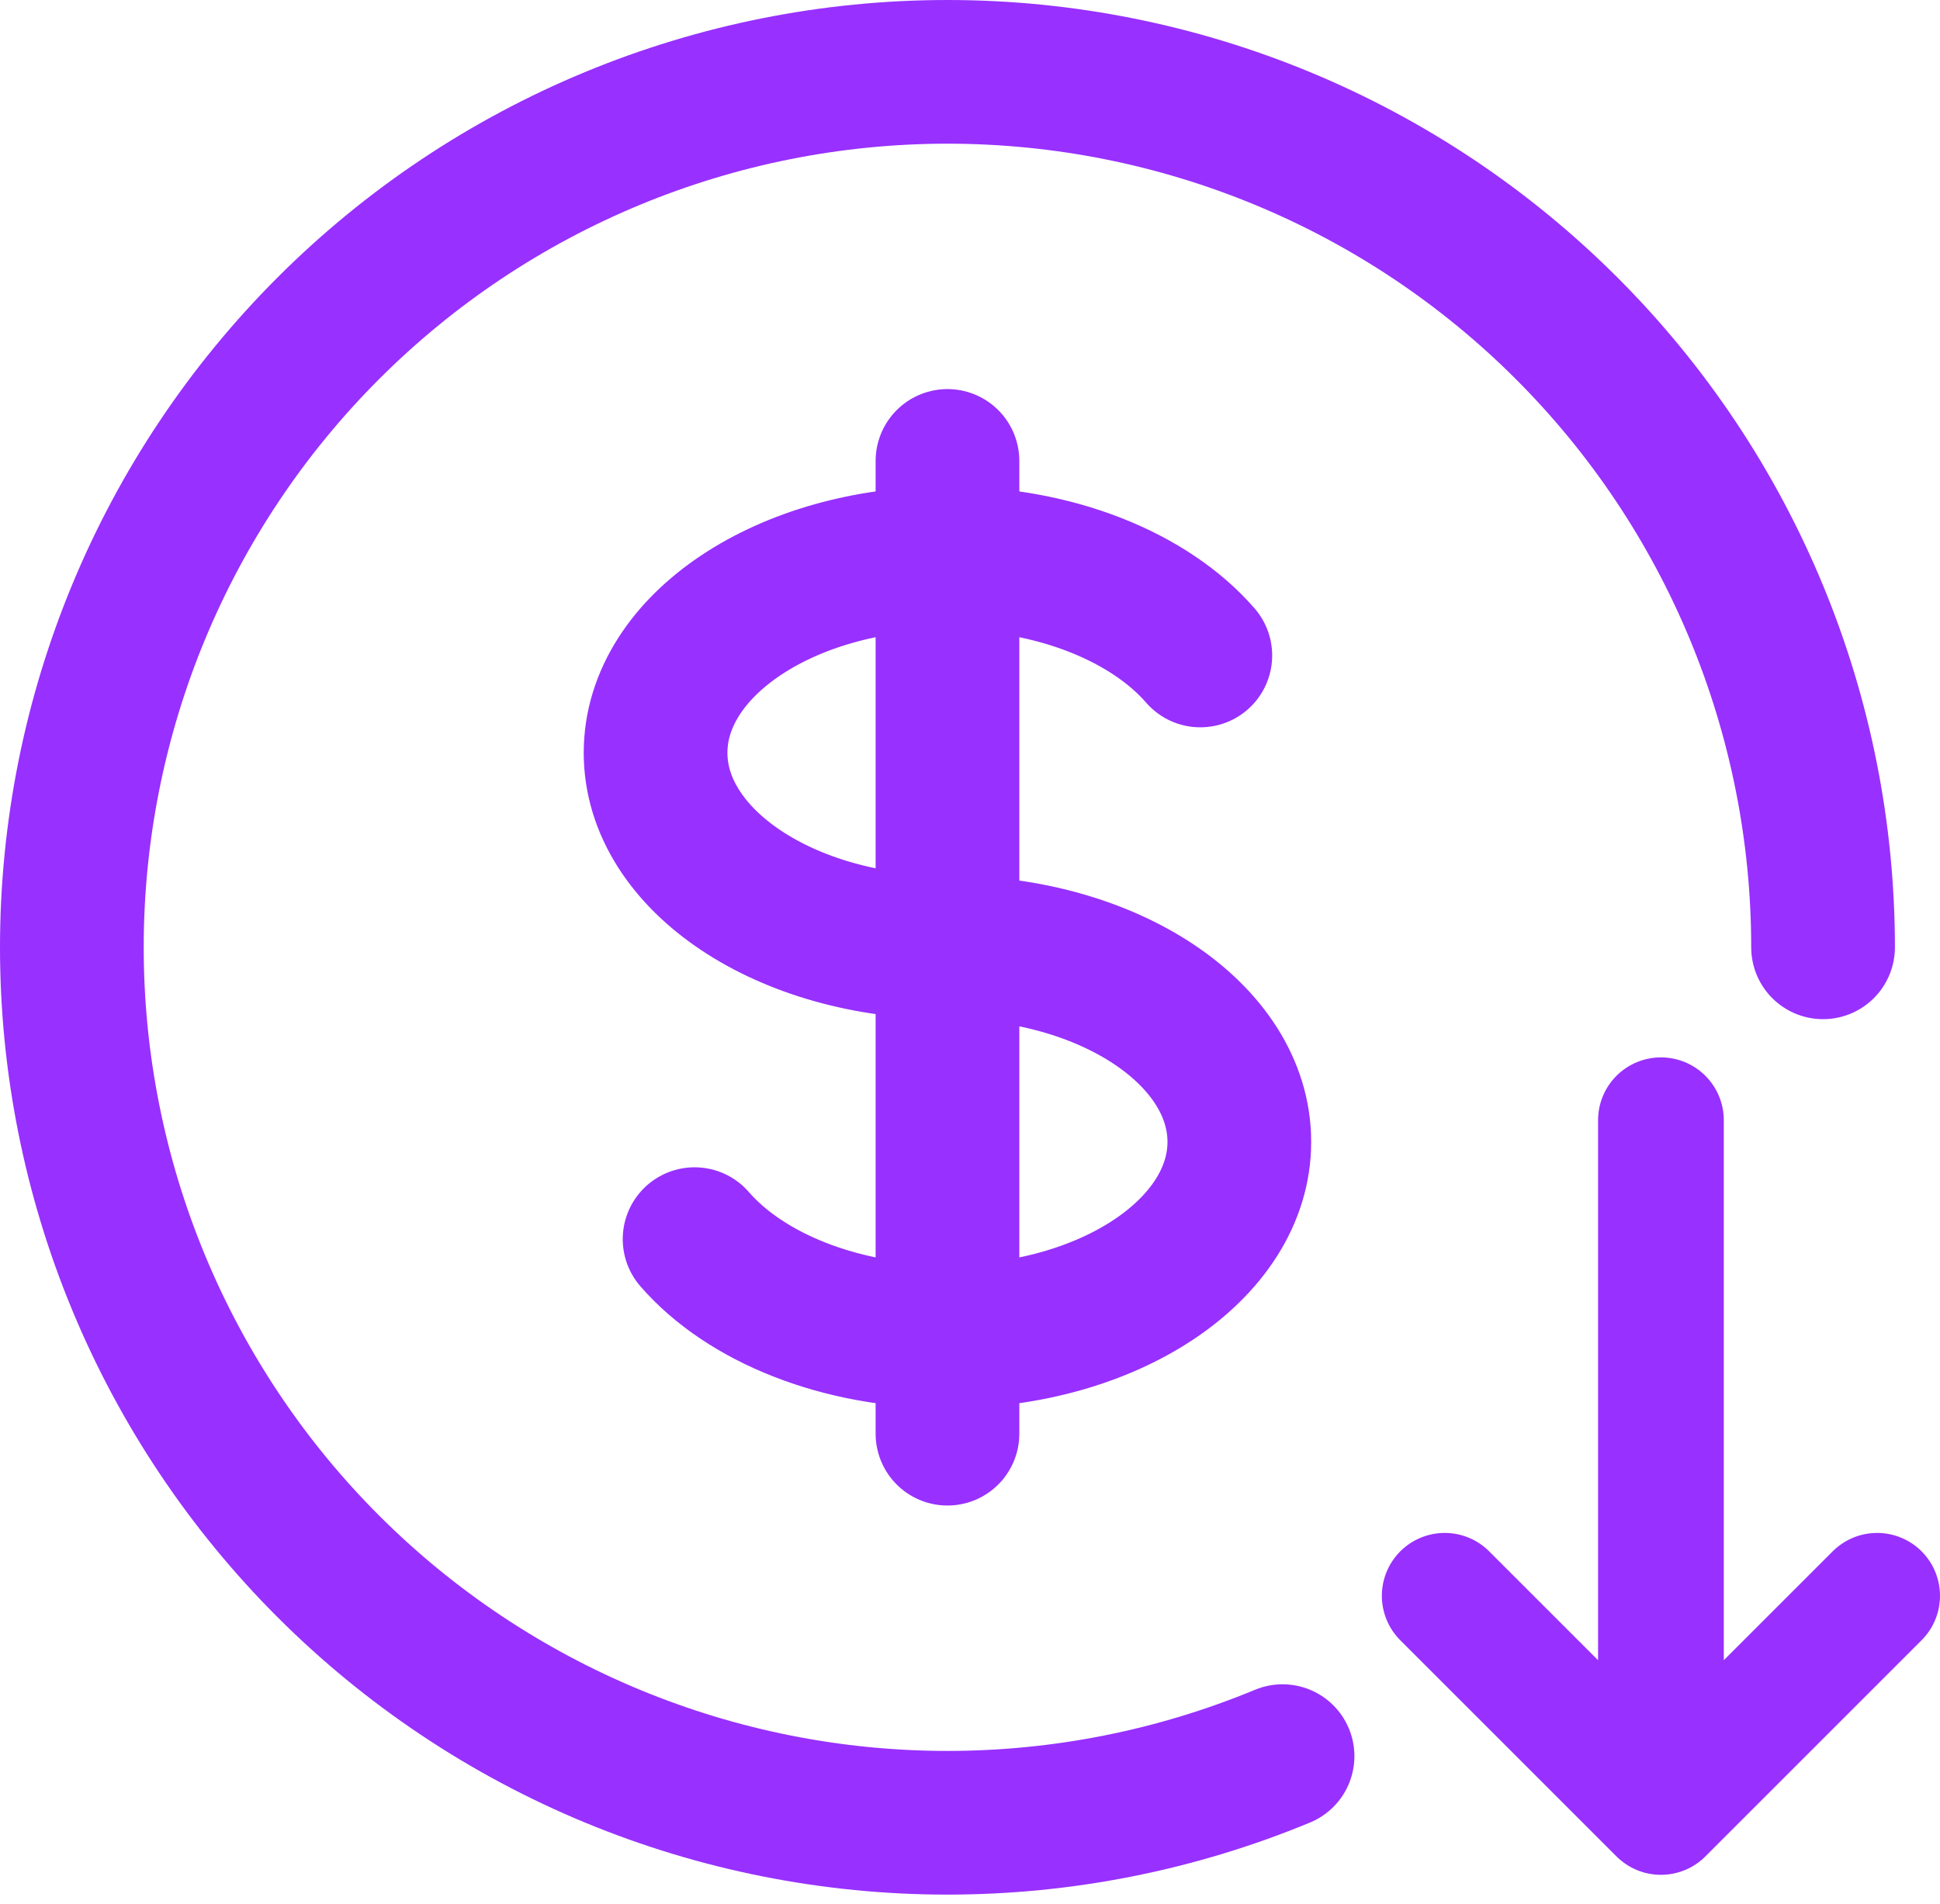 <svg width="54" height="53" viewBox="0 0 54 53" fill="none" xmlns="http://www.w3.org/2000/svg">
<path d="M26.373 15.54C21.886 15.54 18.248 17.964 18.248 20.957C18.248 23.949 21.886 26.373 26.373 26.373M26.373 15.54V26.373M26.373 15.54C29.379 15.54 32.006 16.629 33.411 18.248M26.373 15.54V12.832M26.373 26.373C30.86 26.373 34.497 28.797 34.497 31.789C34.497 34.781 30.86 37.205 26.373 37.205M26.373 26.373V37.205M26.373 37.205V39.913M26.373 37.205C23.367 37.205 20.74 36.116 19.334 34.497M50.745 26.373C50.745 19.909 48.178 13.709 43.607 9.139C39.036 4.568 32.837 2 26.373 2C19.909 2 13.709 4.568 9.139 9.139C4.568 13.709 2 19.909 2 26.373C2 29.573 2.63 32.743 3.855 35.7C5.08 38.657 6.875 41.344 9.139 43.607C11.402 45.87 14.089 47.665 17.046 48.89C20.003 50.115 23.172 50.745 26.373 50.745C29.573 50.745 32.743 50.115 35.7 48.89" stroke="#9830ff" stroke-width="4" stroke-linecap="round" stroke-linejoin="round"/>
<path d="M52.25 44.426L46.232 50.444M46.232 50.444L40.214 44.426M46.232 50.444V31.187" stroke="#9830ff" stroke-width="3.5" stroke-linecap="round" stroke-linejoin="round"/>
</svg>
